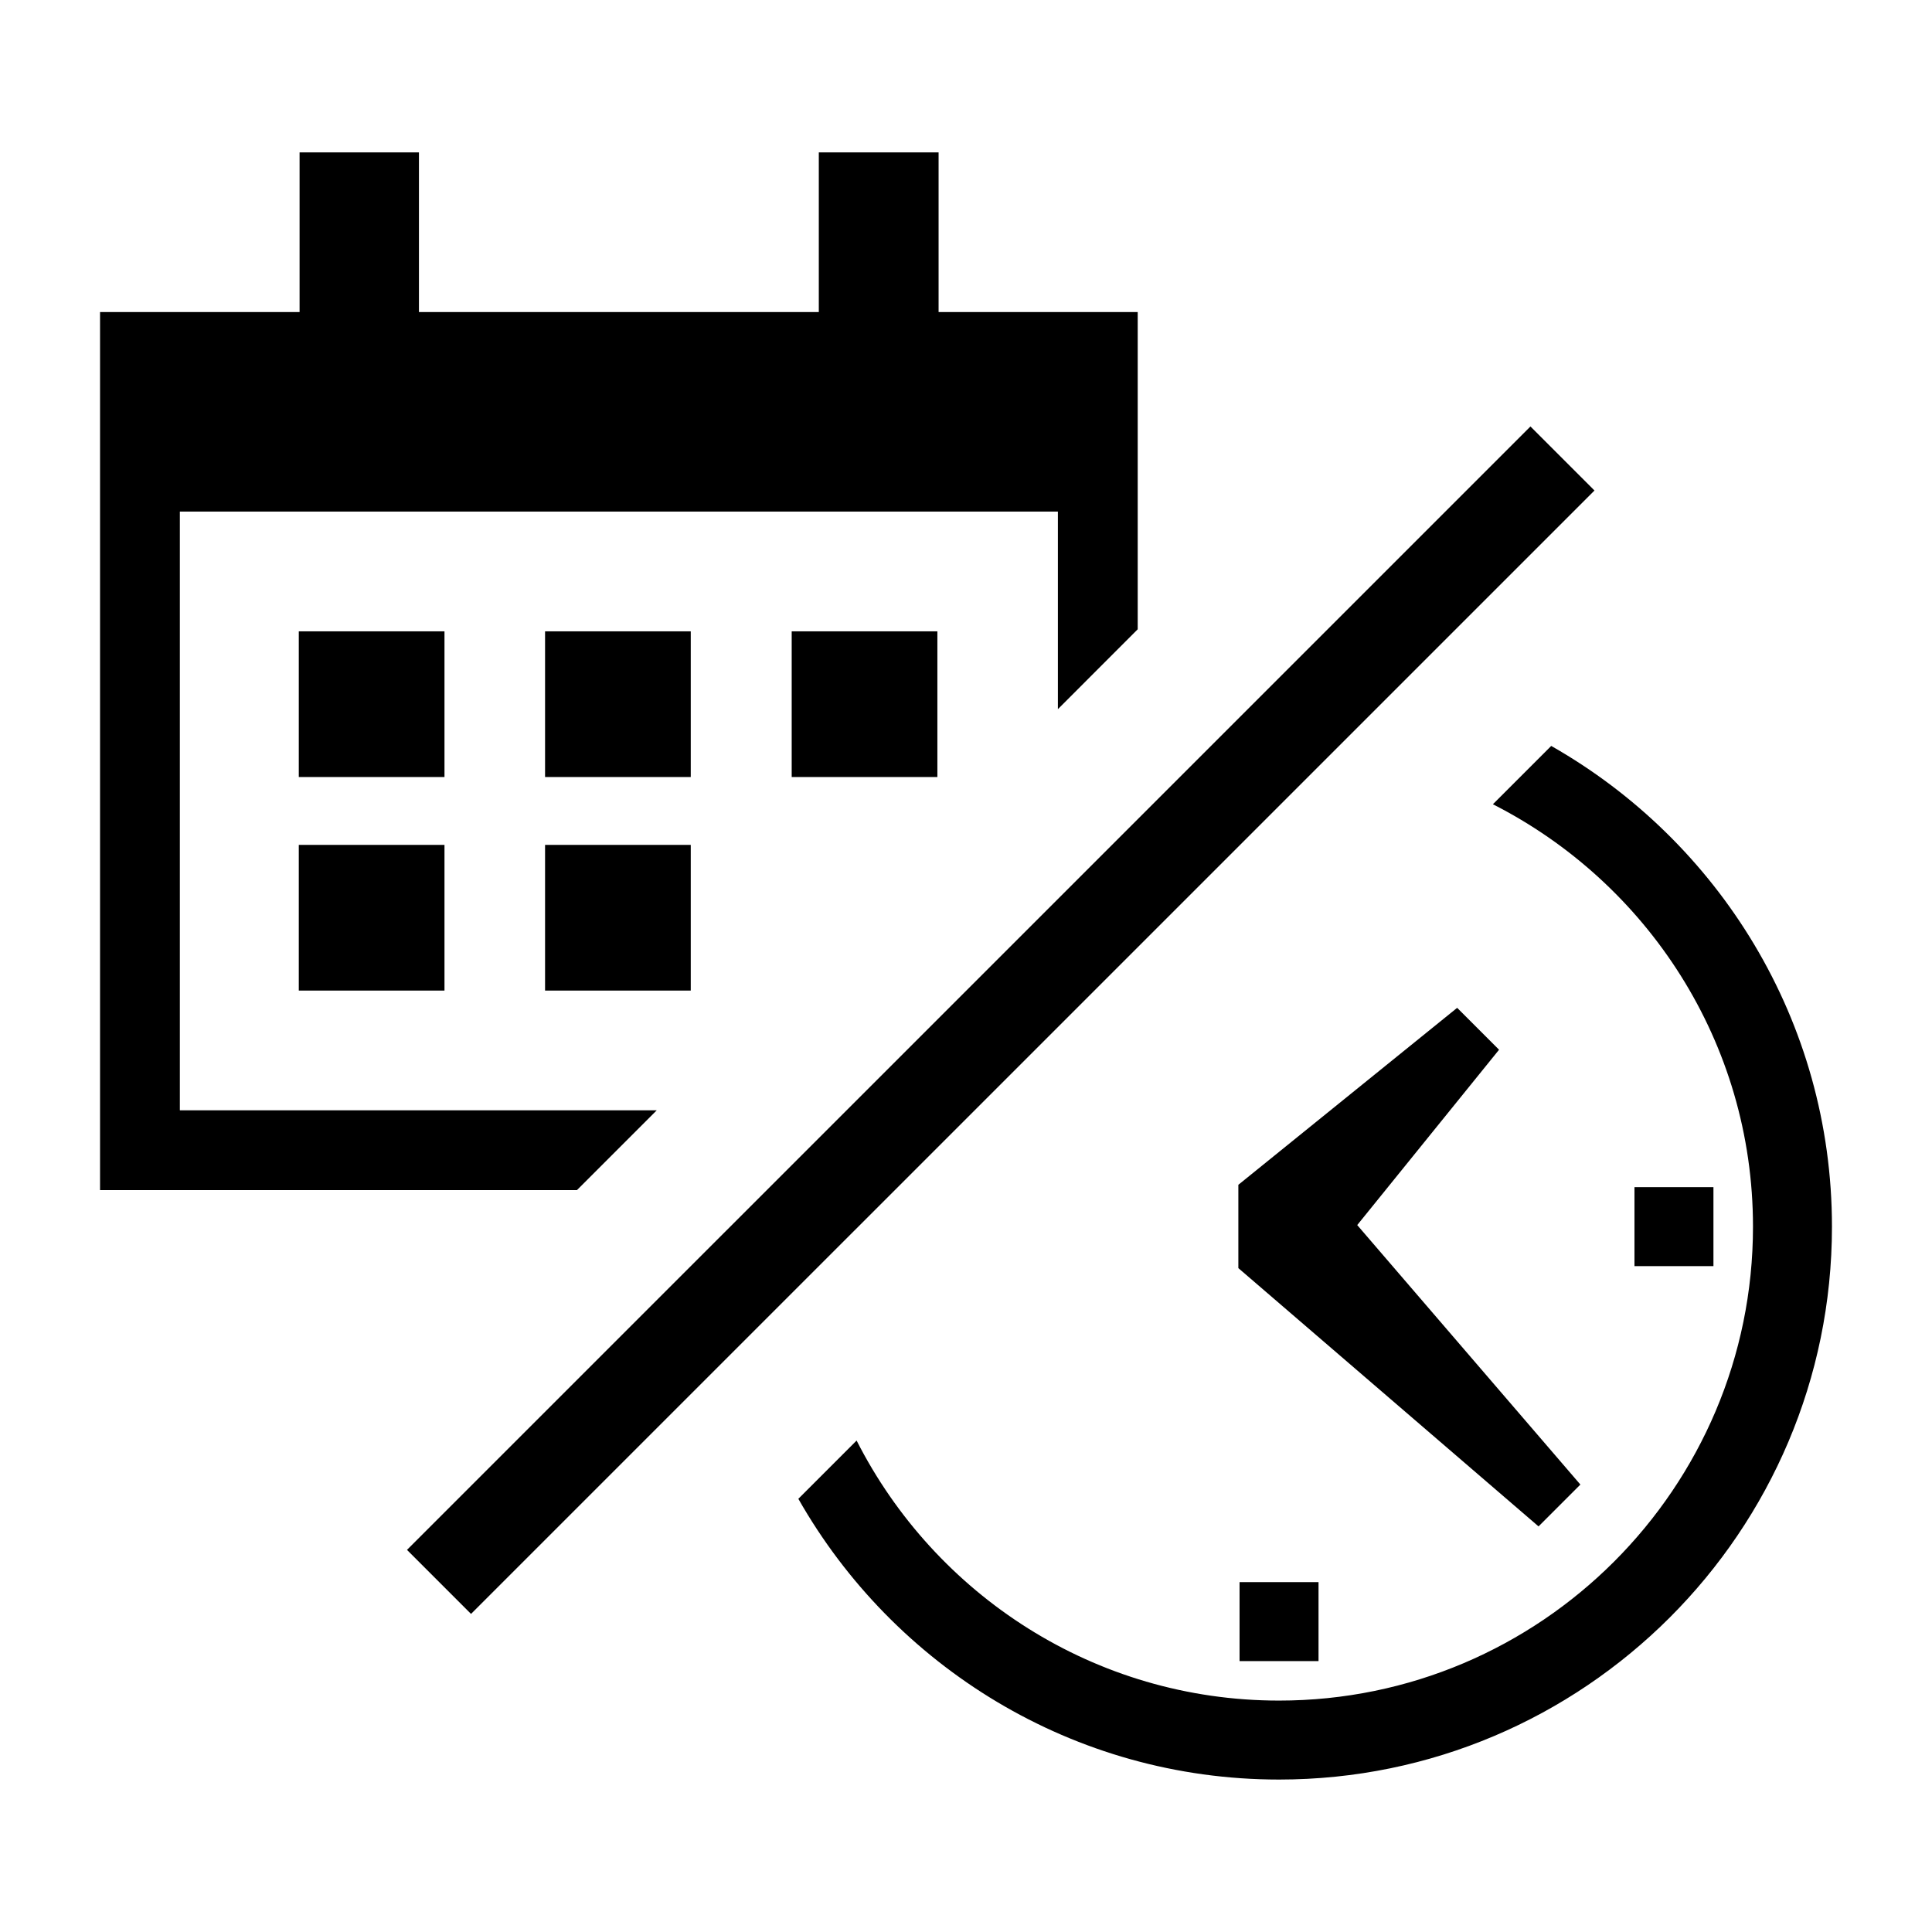 <svg xmlns="http://www.w3.org/2000/svg" viewBox="0 0 32 32"><path stroke-width="0" d="M4.949 10.457H7.362V12.87H4.949z" style="fill: #000000;"/><path stroke-width="0" d="M9.028 10.457H11.441V12.87H9.028z" style="fill: #000000;"/><path stroke-width="0" d="M9.028 13.994H11.441V16.407H9.028z" style="fill: #000000;"/><path stroke-width="0" d="M13.113 10.457H15.526V12.87H13.113z" style="fill: #000000;"/><path stroke-width="0" d="M10.878 18.39 2.979 18.39 2.979 8.474 17.522 8.474 17.522 11.746 18.844 10.423 18.844 5.169 15.546 5.169 15.546 2.524 13.562 2.524 13.562 5.169 6.939 5.169 6.939 2.524 4.962 2.524 4.962 5.169 1.657 5.169 1.657 19.712 9.556 19.712 10.878 18.39z" style="fill: #000000;"/><path stroke-width="0" d="M4.949 13.994H7.362V16.407H4.949z" style="fill: #000000;"/><path stroke-width="0" d="m25.693 12.355-.966.966c2.553 1.297 4.308 3.941 4.308 6.996 0 4.33-3.52 7.85-7.85 7.85-3.055 0-5.7-1.755-6.997-4.307l-.965.965c1.576 2.773 4.551 4.65 7.962 4.65 5.05 0 9.158-4.107 9.158-9.158 0-3.41-1.877-6.386-4.65-7.962" style="fill: #000000;"/><path stroke-width="0" d="M24.135 16.693 20.511 19.624 20.511 21.004 25.483 25.282 26.176 24.589 22.48 20.291 24.829 17.387 24.135 16.693z" style="fill: #000000;"/><path stroke-width="0" d="M27.072 19.663H28.38V20.971H27.072z" style="fill: #000000;"/><path stroke-width="0" d="M20.531 26.205H21.839V27.513H20.531z" style="fill: #000000;"/><path stroke-width="0" d="M3.418 16.148H29.733V17.648H3.418z" transform="rotate(-44.999 16.575 16.898)" style="fill: #000000;"/></svg>
